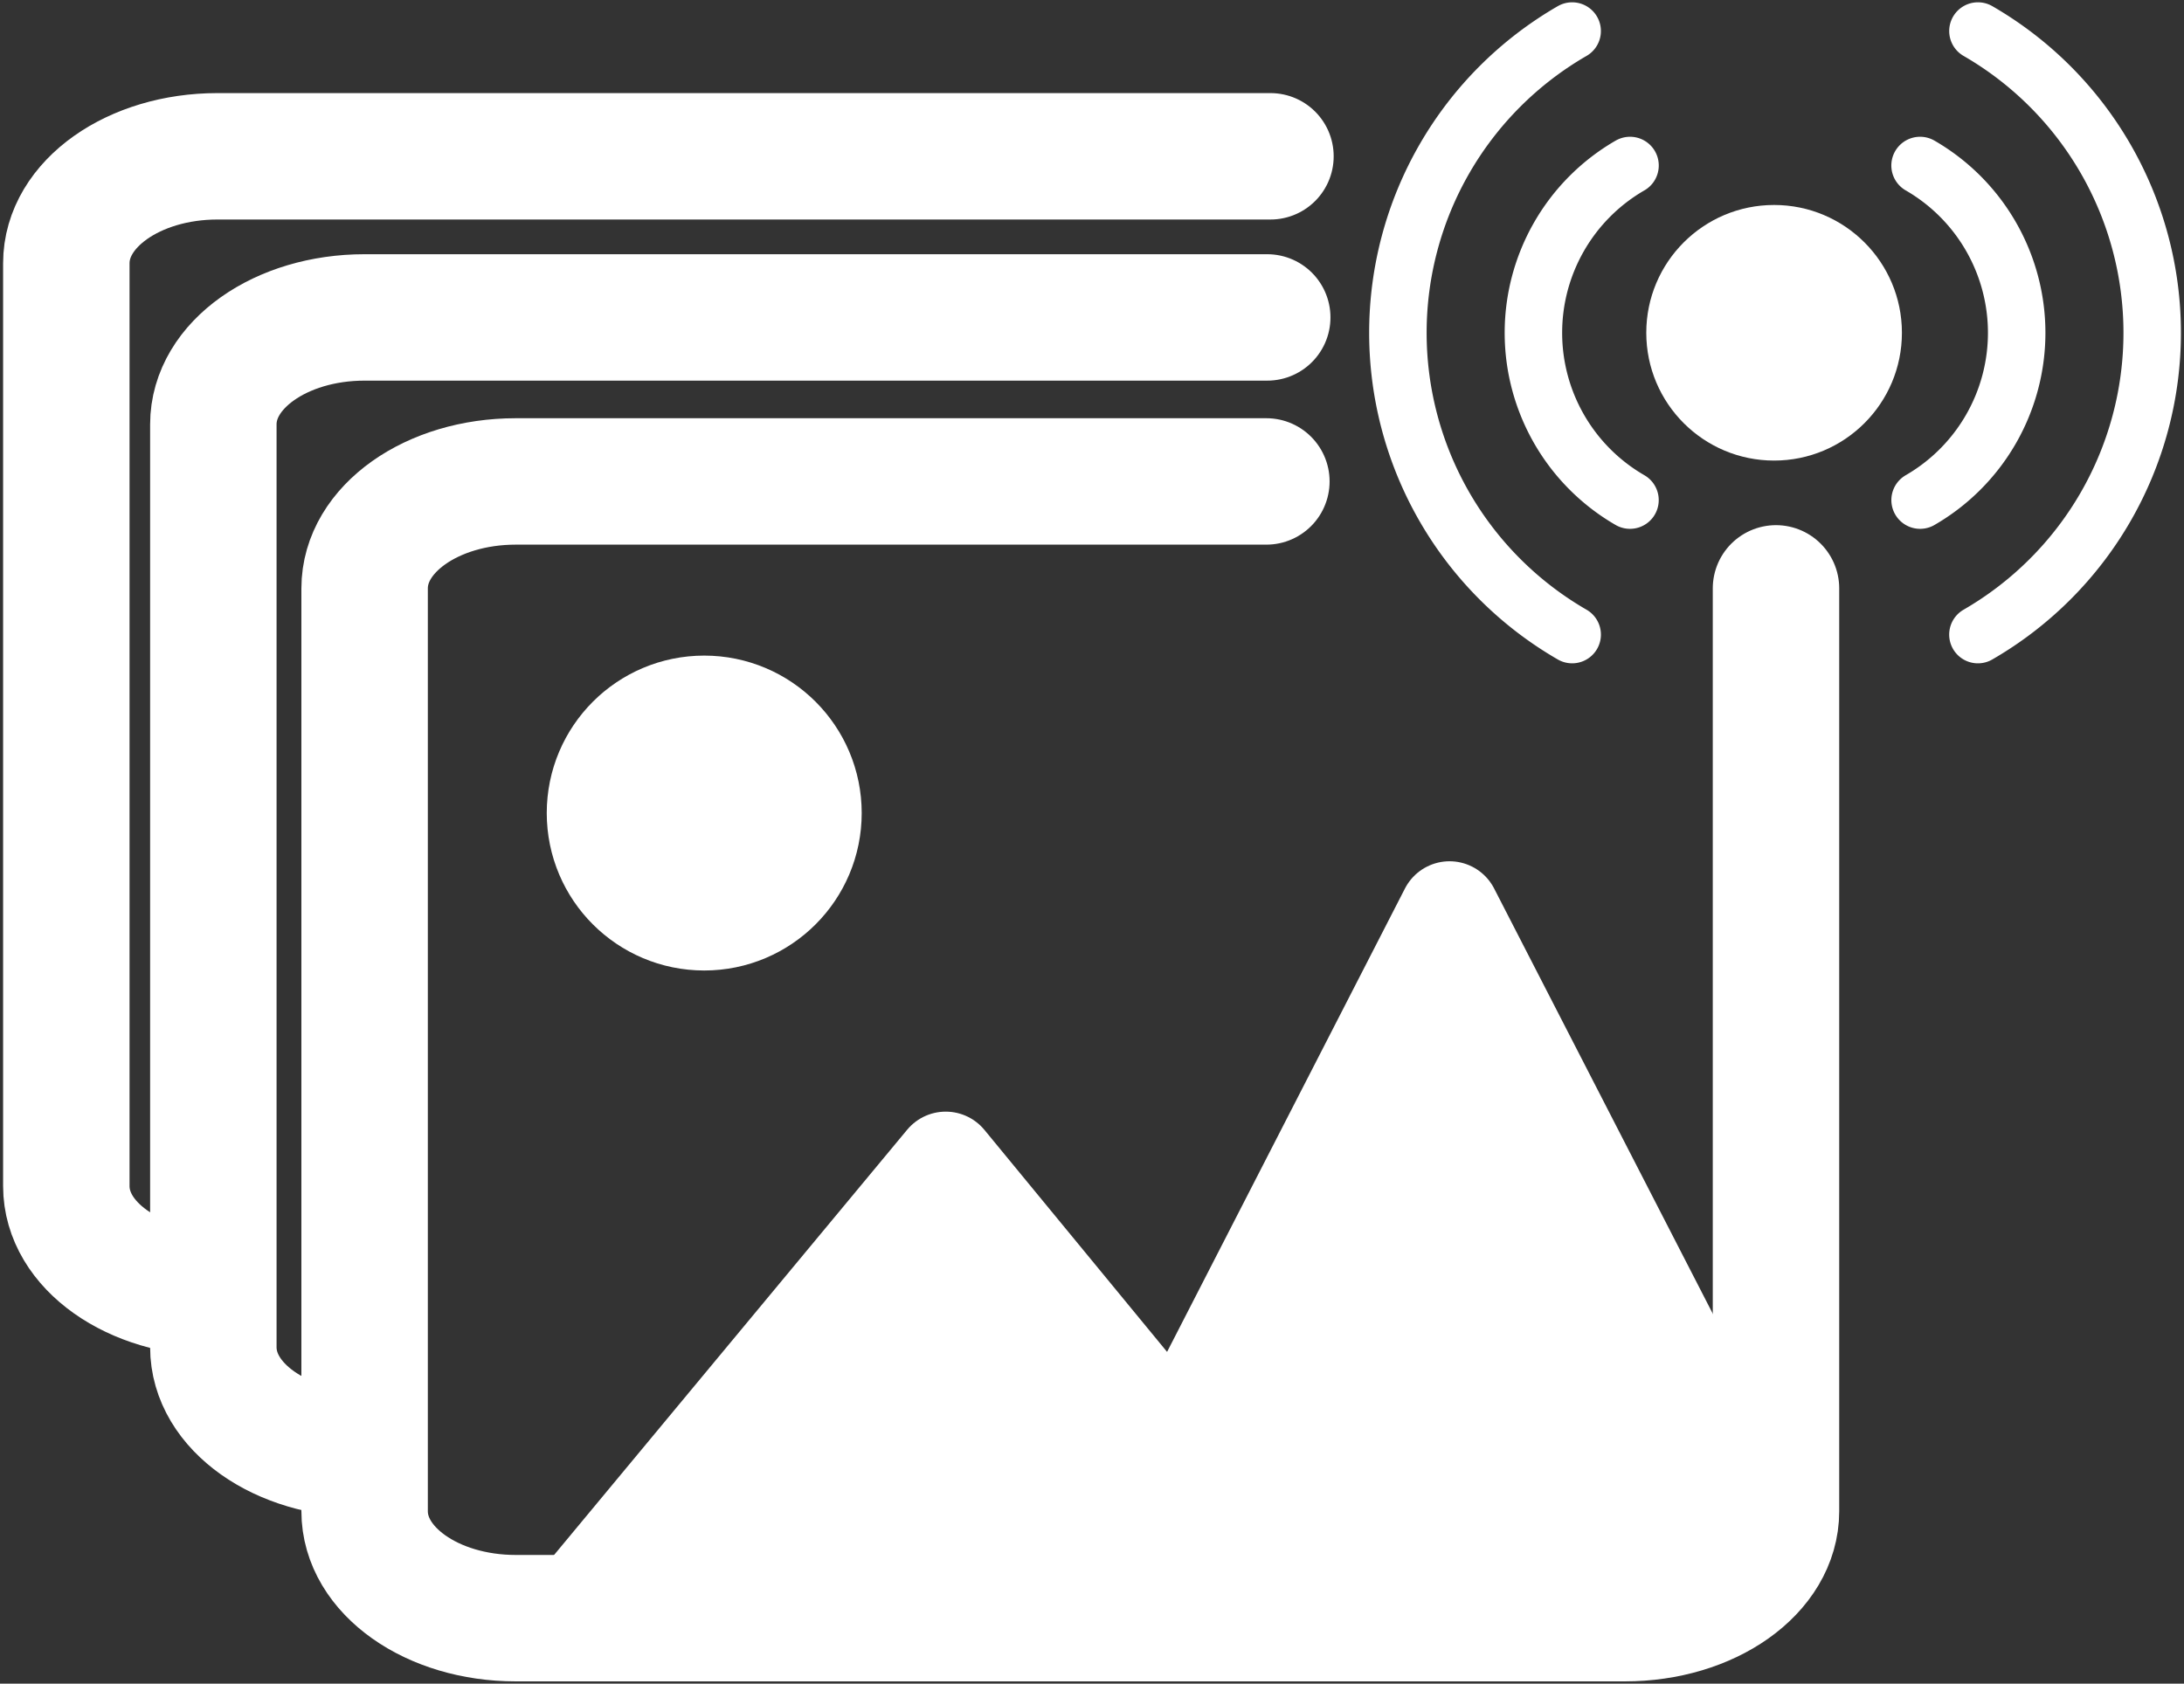 <?xml version="1.0" encoding="UTF-8"?>

<svg
    width="38mm"
    height="29.3mm"
    version="1.1"
    viewBox="0 0 38 29.3"
    xmlns="http://www.w3.org/2000/svg">

 <rect x="0" y="0" width="38" height="29.3" fill="#333333" stroke="none"/>

 <defs>
  <clipPath id="clipPath4029">
   <path class="powerclip" d="m30.57-32.337h36.757v31.982h-36.757zm11.362 8.596c-1.457 0-2.63 0.83-2.63 1.861v16.06c0 1.031 1.173 1.861 2.63 1.861h19.297c1.457 0 2.63-0.83 2.63-1.861v-16.06c0-1.031-1.173-1.861-2.63-1.861z" fill="none" stroke="#010005" stroke-linecap="round" stroke-linejoin="round" stroke-width="2.2"/>
  </clipPath>
  <clipPath id="clipath_lpe_path-effect4041">
   <path class="powerclip" d="m30.57-32.337h36.757v31.982h-36.757zm11.362 8.596c-1.457 0-2.63 0.83-2.63 1.861v16.06c0 1.031 1.173 1.861 2.63 1.861h19.297c1.457 0 2.63-0.83 2.63-1.861v-16.06c0-1.031-1.173-1.861-2.63-1.861z" fill="none" stroke="#010005" stroke-linecap="round" stroke-linejoin="round" stroke-width="2.2"/>
  </clipPath>
 </defs>
 <g stroke="#FFF" stroke-linejoin="round">
  <path d="m30.901 10.239v16.06c0 1.031-1.173 1.861-2.63 1.861h-19.297c-1.457 0-2.63-0.83-2.63-1.861v-16.06c0-1.031 1.173-1.861 2.63-1.861h13.06" fill="none" stroke-linecap="round" stroke-width="2.2"/>
  <g>
   <circle cx="12.253" cy="14.149" r="1.65" fill="#FFF" stroke-linecap="round" stroke-width="2.18"/>
   <path d="m10.069 27.909 6.386-7.692 4.021 4.888 4.745-9.245 5.241 10.194-2.136 1.985z" fill="#FFF" stroke-width="1.744"/>
   <path transform="translate(-32.958 31.761)" d="m61.227-19.604v11.288c0 1.031-1.173 1.861-2.63 1.861h-19.297c-1.457 0-2.63-0.83-2.63-1.861v-16.06c0-1.031 1.173-1.861 2.63-1.861h15.707" clip-path="url(#clipPath4029)" fill="none" stroke-linecap="round" stroke-width="2.2"/>
   <path transform="translate(-35.516 28.957)" d="m61.227-18.864v10.548c0 1.031-1.173 1.861-2.63 1.861h-19.297c-1.457 0-2.63-0.83-2.63-1.861v-16.06c0-1.031 1.173-1.861 2.63-1.861h18.321" clip-path="url(#clipath_lpe_path-effect4041)" fill="none" stroke-linecap="round" stroke-width="2.2"/>
  </g>
  <circle cx="30.868" cy="5.791" r="1.991" fill="#FFF" stroke-linecap="round" stroke-width=".466"/>
  <g fill="none" stroke-linecap="round">
   <path transform="rotate(240)" d="m-19.198 27.492a3.362 3.362 0 0 1-3.362 0 3.362 3.362 0 0 1-1.681-2.911"/>
   <path transform="matrix(.5 -.866 -.866 -.5 0 0)" d="m11.687-26.002a3.362 3.362 0 0 1-3.362 0 3.362 3.362 0 0 1-1.681-2.911"/>
   <path transform="rotate(240)" d="m-17.675 29.534a6.064 6.064 0 0 1-6.064 0 6.064 6.064 0 0 1-3.032-5.252"/>
   <path transform="matrix(.5 -.866 -.866 -.5 0 0)" d="m13.21-23.96a6.064 6.064 0 0 1-6.064 0 6.064 6.064 0 0 1-3.032-5.252"/>
  </g>
 </g>
</svg>
